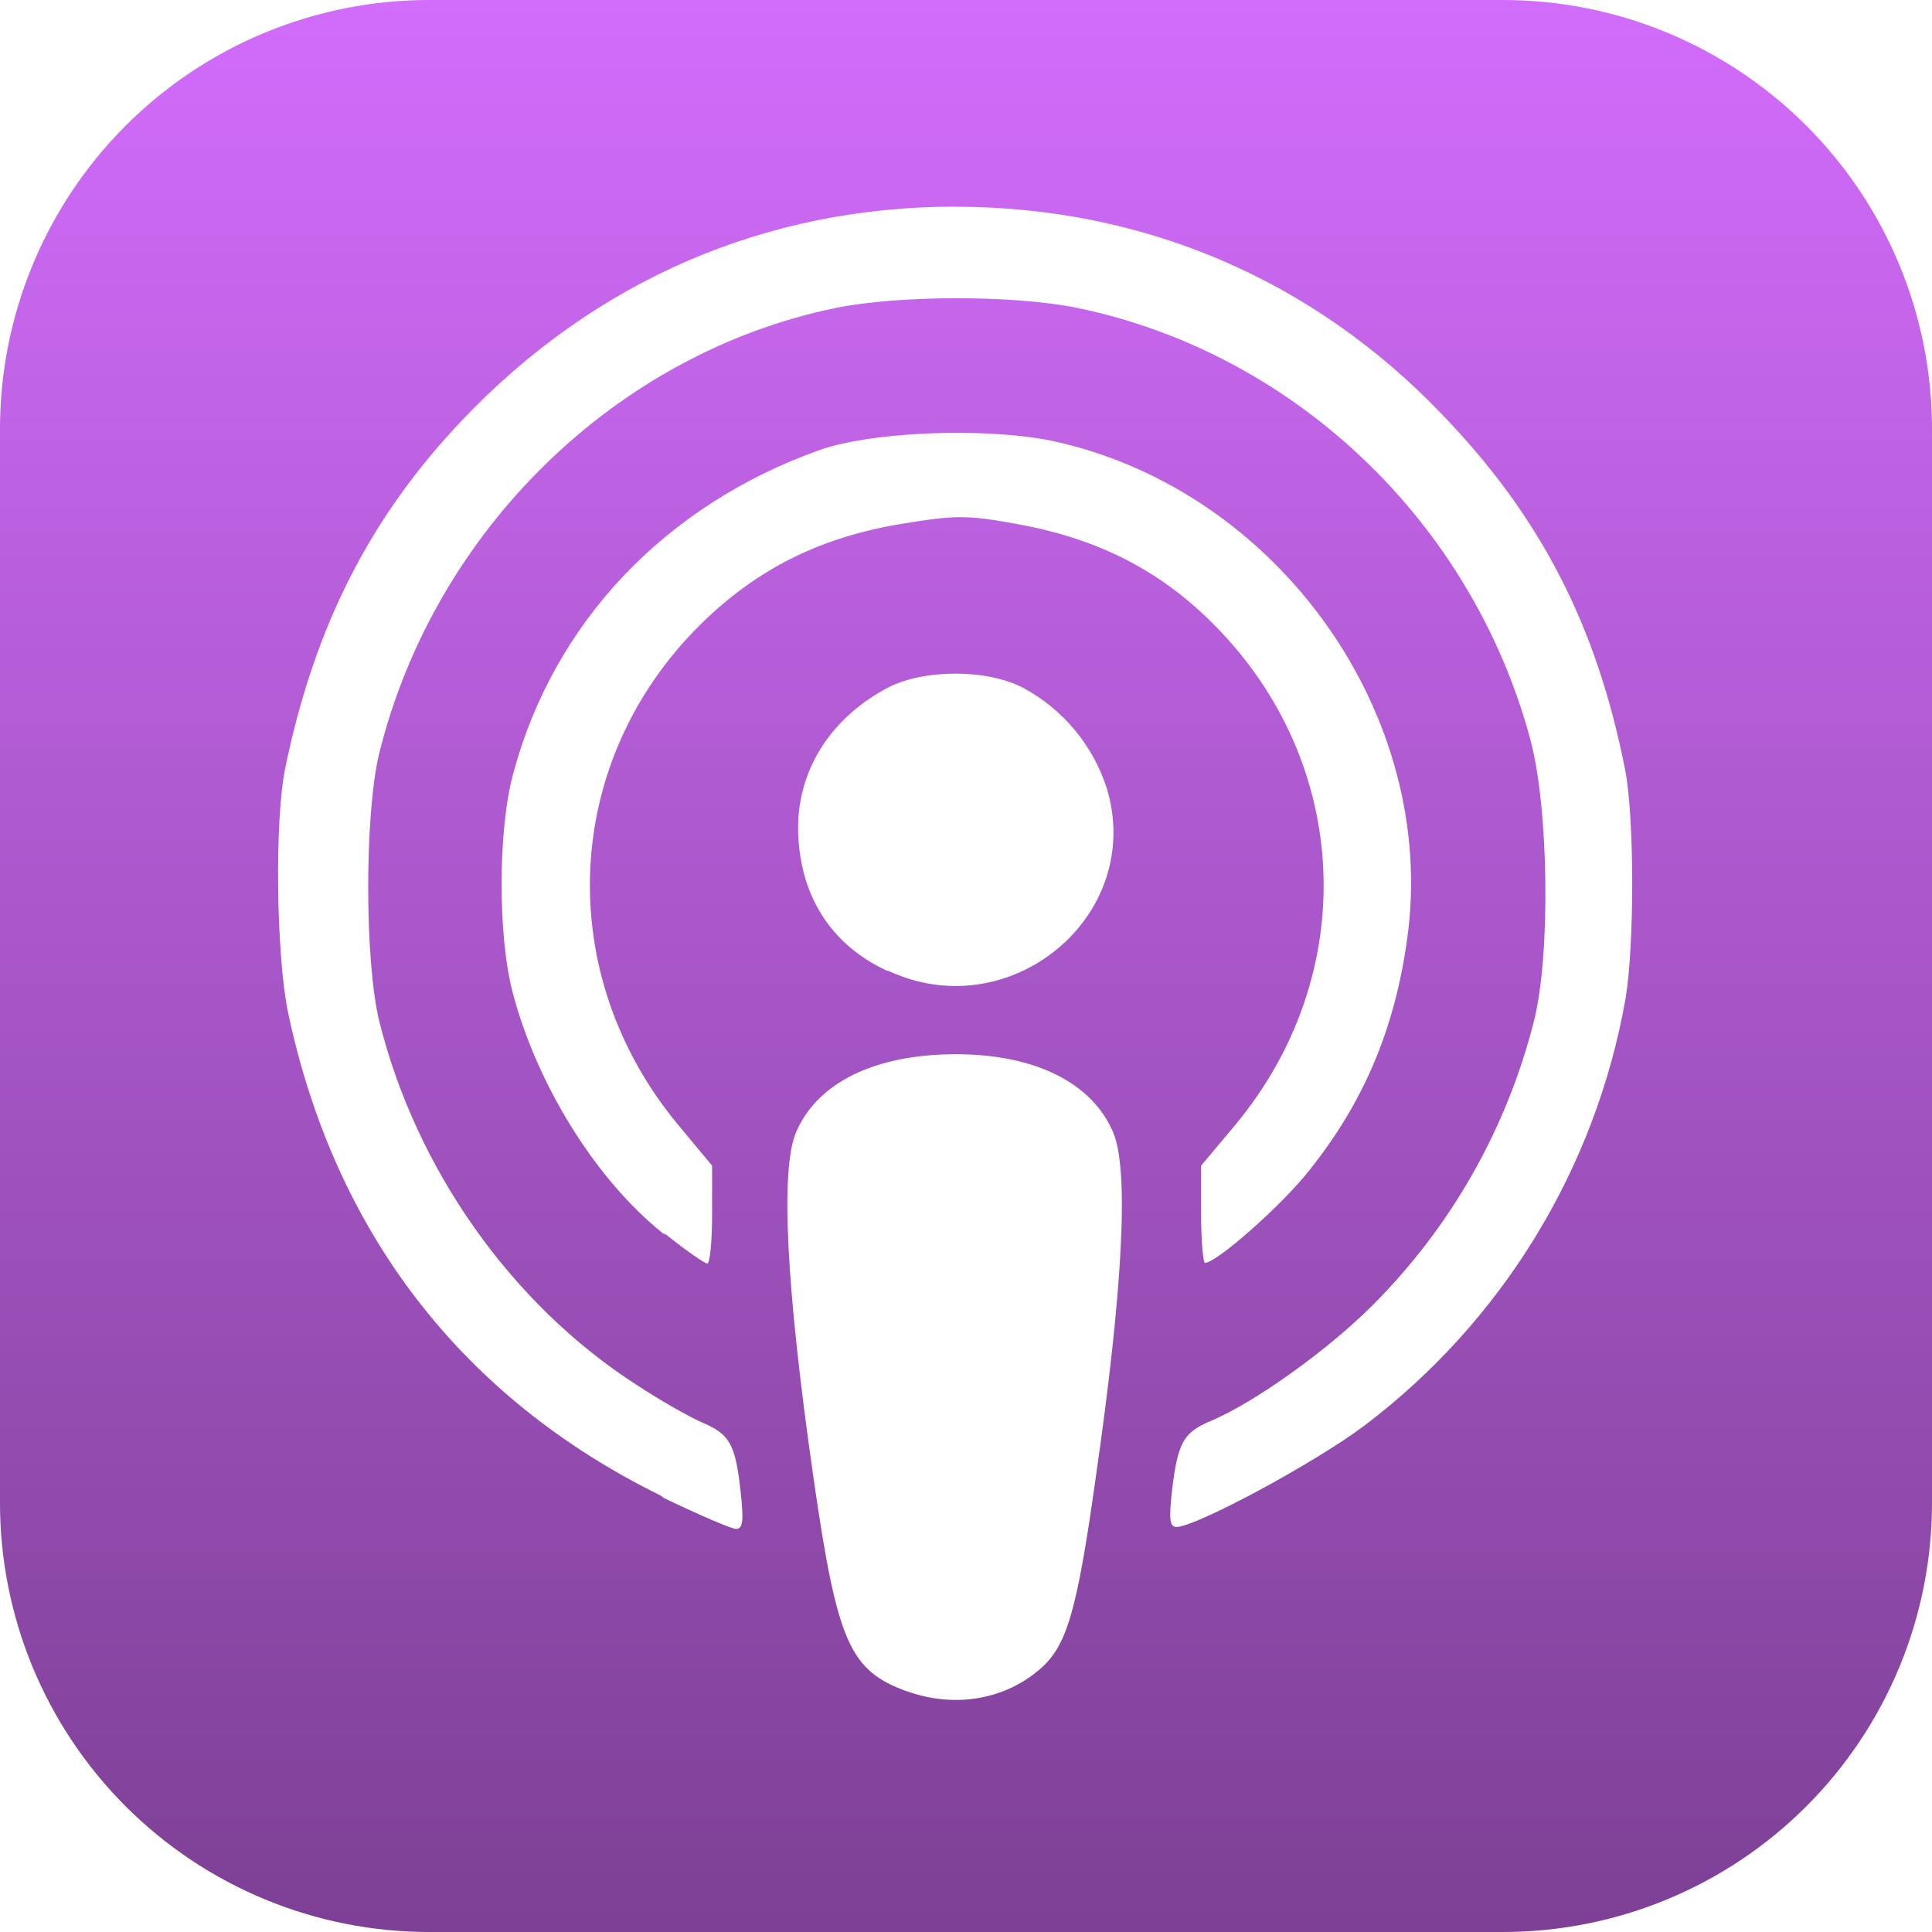 <svg width="50" height="50" viewBox="0 0 50 50" fill="none" xmlns="http://www.w3.org/2000/svg">
<g clip-path="url(#clip0_0_1219)">
<path d="M11.125 1.9582e-05C9.663 -0.003 8.215 0.283 6.864 0.841C5.513 1.399 4.286 2.219 3.252 3.252C2.219 4.286 1.399 5.513 0.841 6.864C0.283 8.215 -0.003 9.663 1.9582e-05 11.125V38.875C-0.003 40.337 0.283 41.785 0.841 43.136C1.399 44.487 2.219 45.714 3.252 46.748C4.286 47.781 5.513 48.601 6.864 49.159C8.215 49.717 9.663 50.003 11.125 50H38.875C40.337 50.003 41.785 49.717 43.136 49.159C44.487 48.601 45.714 47.781 46.748 46.748C47.781 45.714 48.601 44.487 49.159 43.136C49.717 41.785 50.003 40.337 50 38.875V11.125C50.003 9.663 49.717 8.215 49.159 6.864C48.601 5.513 47.781 4.286 46.748 3.252C45.714 2.219 44.487 1.399 43.136 0.841C41.785 0.283 40.337 -0.003 38.875 1.9582e-05H11.125ZM24.719 5.35C29.585 5.35 33.985 7.229 37.335 10.74C39.885 13.39 41.319 16.196 42.052 19.89C42.302 21.119 42.302 24.473 42.067 25.856C41.288 30.254 38.877 34.194 35.317 36.89C34.05 37.848 30.95 39.517 30.45 39.517C30.267 39.517 30.25 39.327 30.333 38.558C30.483 37.325 30.633 37.069 31.333 36.775C32.45 36.308 34.35 34.954 35.517 33.785C37.551 31.753 38.997 29.207 39.7 26.419C40.133 24.702 40.083 20.885 39.6 19.119C38.083 13.502 33.5 9.135 27.883 7.969C26.25 7.635 23.283 7.635 21.633 7.969C15.95 9.135 11.25 13.719 9.817 19.485C9.433 21.052 9.433 24.869 9.817 26.435C10.767 30.252 13.233 33.752 16.467 35.835C17.1 36.252 17.867 36.685 18.183 36.819C18.883 37.119 19.033 37.369 19.167 38.602C19.25 39.352 19.229 39.569 19.05 39.569C18.933 39.569 18.083 39.202 17.183 38.769L17.1 38.706C11.95 36.173 8.65 31.885 7.45 26.181C7.15 24.71 7.1 21.198 7.388 19.848C8.138 16.223 9.571 13.39 11.954 10.881C15.387 7.263 19.804 5.348 24.721 5.348L24.719 5.35ZM24.998 11.204C25.85 11.213 26.671 11.287 27.302 11.425C33.102 12.717 37.219 18.525 36.419 24.288C36.102 26.608 35.302 28.517 33.885 30.288C33.185 31.183 31.485 32.683 31.185 32.683C31.137 32.683 31.085 32.117 31.085 31.427V30.167L31.952 29.133C35.219 25.221 34.985 19.754 31.419 16.167C30.035 14.771 28.435 13.95 26.369 13.571C25.035 13.325 24.752 13.325 23.352 13.554C21.227 13.902 19.581 14.725 18.119 16.171C14.535 19.721 14.302 25.217 17.569 29.133L18.429 30.167V31.433C18.429 32.133 18.373 32.7 18.304 32.7C18.242 32.7 17.754 32.367 17.238 31.95L17.167 31.927C15.433 30.544 13.9 28.09 13.267 25.683C12.883 24.229 12.883 21.467 13.283 20.017C14.333 16.104 17.217 13.069 21.217 11.644C22.071 11.342 23.579 11.185 24.998 11.204ZM24.727 17.433C25.373 17.433 26.019 17.558 26.485 17.804C27.522 18.363 28.299 19.304 28.652 20.427C29.619 23.715 26.135 26.594 22.985 25.123H22.954C21.471 24.433 20.671 23.131 20.654 21.435C20.654 19.908 21.504 18.579 22.971 17.8C23.438 17.556 24.081 17.433 24.727 17.433ZM24.704 27.283C26.762 27.275 28.258 28.01 28.808 29.304C29.221 30.271 29.067 33.329 28.354 38.267C27.871 41.717 27.604 42.587 26.938 43.175C26.021 43.987 24.721 44.212 23.488 43.775H23.481C21.99 43.24 21.669 42.515 21.056 38.267C20.346 33.329 20.19 30.271 20.602 29.304C21.148 28.021 22.631 27.292 24.706 27.283H24.704Z" fill="url(#paint0_linear_0_1219)"/>
</g>
<defs>
<linearGradient id="paint0_linear_0_1219" x1="25" y1="0" x2="25" y2="50" gradientUnits="userSpaceOnUse">
<stop stop-color="#D26CFB"/>
<stop offset="1" stop-color="#7D4095"/>
</linearGradient>
<clipPath id="clip0_0_1219">
<rect width="50" height="50" fill="white"/>
</clipPath>
</defs>
</svg>
